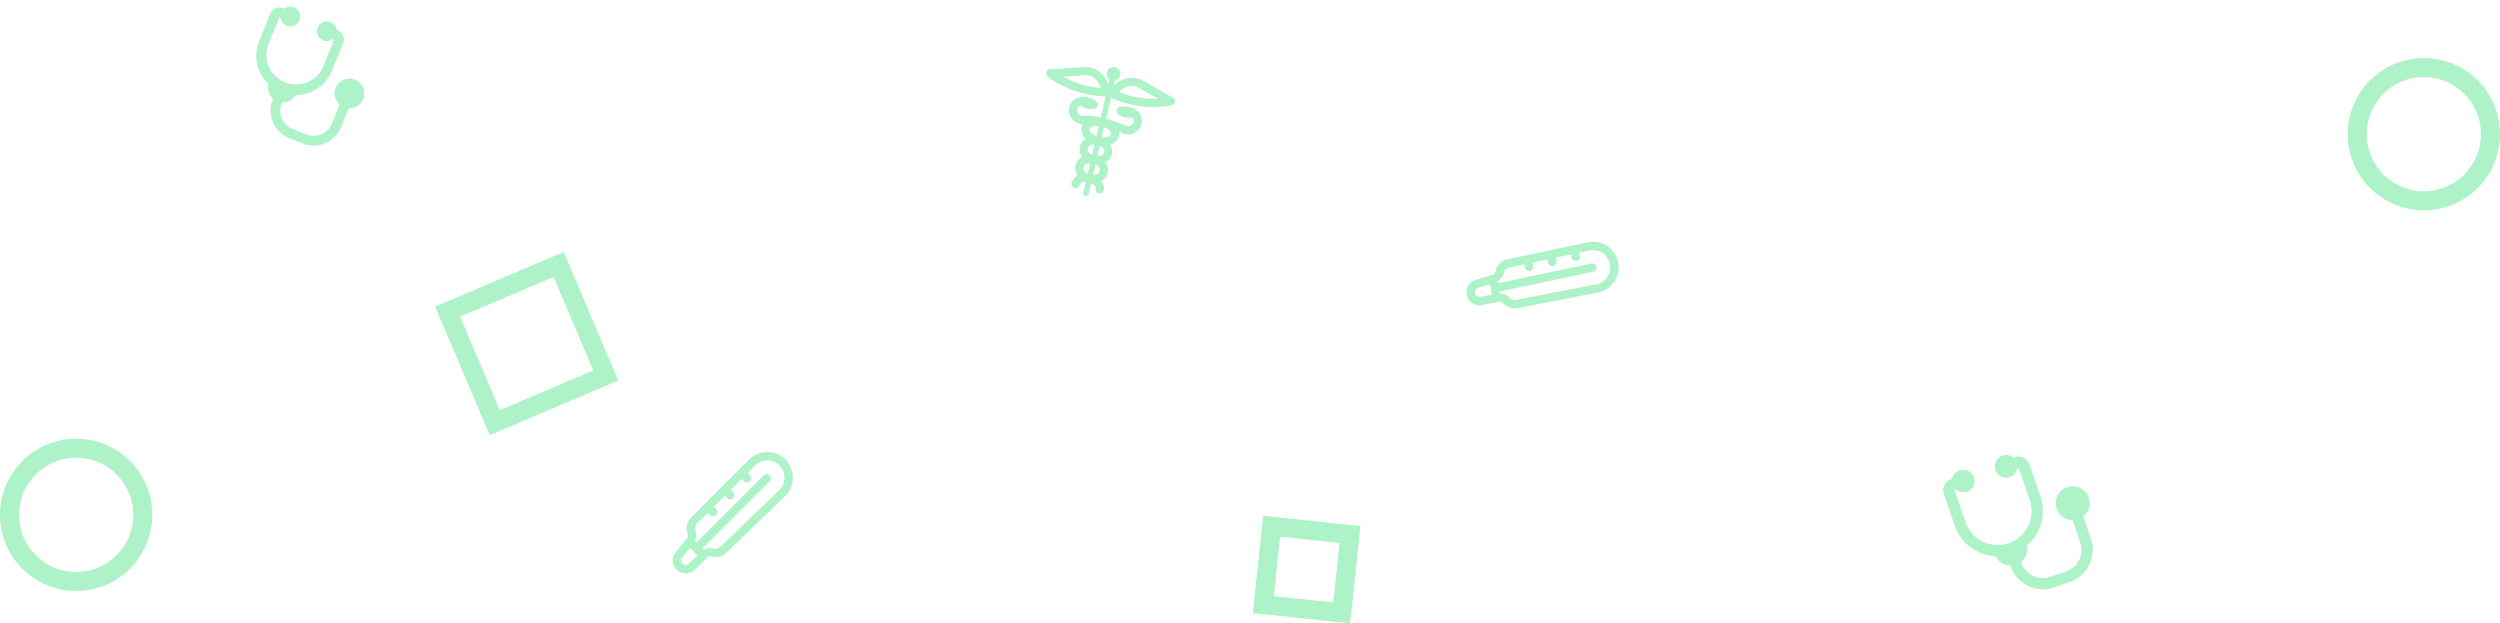 <svg xmlns="http://www.w3.org/2000/svg" width="394" height="98.231" viewBox="0 0 394 98.231"><defs><style>.a,.d{fill:none;}.a{stroke:#aef2c8;stroke-width:3px;}.b{fill:#aef2c8;}.c{stroke:none;}</style></defs><g transform="translate(7 -11.859)"><g class="a" transform="matrix(0.921, -0.391, 0.391, 0.921, 61.576, 60.172)"><rect class="c" width="22" height="22"/><rect class="d" x="1.5" y="1.5" width="19" height="19"/></g><g class="a" transform="matrix(0.995, 0.105, -0.105, 0.995, 192.068, 93.145)"><rect class="c" width="15.417" height="15.417"/><rect class="d" x="1.5" y="1.5" width="12.417" height="12.417"/></g><g class="a" transform="translate(-7 81)"><circle class="c" cx="12" cy="12" r="12"/><circle class="d" cx="12" cy="12" r="10.5"/></g><g class="a" transform="translate(363 21)"><circle class="c" cx="12" cy="12" r="12"/><circle class="d" cx="12" cy="12" r="10.5"/></g><path class="b" d="M17.96,2.15a4.028,4.028,0,0,0-2.9,1.18L5.925,12.463a2.437,2.437,0,0,0-.517,2.675h0a.557.557,0,0,1-.092.586l-.007.009L3.483,17.912h0a2,2,0,0,0,.1,2.711l.08.079a2,2,0,0,0,2.794.022l0,0L8.5,18.746l0,0a.556.556,0,0,1,.526-.141l.157.039h0a2.436,2.436,0,0,0,2.279-.609s0,0,0,0l9.257-8.926A4.044,4.044,0,0,0,17.96,2.15Zm-.014,1.318A2.726,2.726,0,0,1,19.8,8.151l-9.257,8.926a1.1,1.1,0,0,1-1.036.277l-.157-.04a1.847,1.847,0,0,0-1.416.275L7.7,17.352,18.295,6.757a.664.664,0,1,0-.939-.939L6.762,16.413l-.245-.245a1.838,1.838,0,0,0,.112-1.552A1.1,1.1,0,0,1,6.865,13.4l1.708-1.709.375.375a.664.664,0,1,0,.939-.939l-.375-.375,1.717-1.717.375.375a.664.664,0,1,0,.939-.939L12.167,8.1l1.717-1.717.375.375a.664.664,0,1,0,.939-.939l-.375-.375L16,4.269A2.706,2.706,0,0,1,17.946,3.468ZM5.748,17.276,6.91,18.439l-1.38,1.33v0a.655.655,0,0,1-.932-.007l-.079-.08a.654.654,0,0,1-.033-.9l.007-.009Z" transform="translate(96 80.949)"/><path class="b" d="M17.96,2.15a4.028,4.028,0,0,0-2.9,1.18L5.925,12.463a2.437,2.437,0,0,0-.517,2.675h0a.557.557,0,0,1-.092.586l-.007.009L3.483,17.912h0a2,2,0,0,0,.1,2.711l.08.079a2,2,0,0,0,2.794.022l0,0L8.5,18.746l0,0a.556.556,0,0,1,.526-.141l.157.039h0a2.436,2.436,0,0,0,2.279-.609s0,0,0,0l9.257-8.926A4.044,4.044,0,0,0,17.96,2.15Zm-.014,1.318A2.726,2.726,0,0,1,19.8,8.151l-9.257,8.926a1.1,1.1,0,0,1-1.036.277l-.157-.04a1.847,1.847,0,0,0-1.416.275L7.7,17.352,18.295,6.757a.664.664,0,1,0-.939-.939L6.762,16.413l-.245-.245a1.838,1.838,0,0,0,.112-1.552A1.1,1.1,0,0,1,6.865,13.4l1.708-1.709.375.375a.664.664,0,1,0,.939-.939l-.375-.375,1.717-1.717.375.375a.664.664,0,1,0,.939-.939L12.167,8.1l1.717-1.717.375.375a.664.664,0,1,0,.939-.939l-.375-.375L16,4.269A2.706,2.706,0,0,1,17.946,3.468ZM5.748,17.276,6.91,18.439l-1.38,1.33v0a.655.655,0,0,1-.932-.007l-.079-.08a.654.654,0,0,1-.033-.9l.007-.009Z" transform="matrix(0.839, 0.545, -0.545, 0.839, 232.394, 39.042)"/><path class="b" d="M10.408,0a1.084,1.084,0,0,0-.434,2.077v.772l-.5-.591A3.688,3.688,0,0,0,5.6,1.094L.464,2.629a.651.651,0,0,0-.1,1.205,15.824,15.824,0,0,0,9.615.988V8.242A11.524,11.524,0,0,0,7.206,8.6h0a.9.9,0,0,1-1.132-.738h0a.855.855,0,0,1,.387-.784,2.128,2.128,0,0,0,1.129.293c.838,0,1.518-.389,1.518-.867,0-.437-.566-.794-1.3-.855V5.638H6.939A2.182,2.182,0,0,0,4.775,7.945a2.194,2.194,0,0,0,2.69,1.93,1.627,1.627,0,0,0-.092.534,1.974,1.974,0,0,0,1,1.622c.018.011.042.015.06.026a1.987,1.987,0,0,0-.626,1.387,2.019,2.019,0,0,0,.734,1.518,1.934,1.934,0,0,0-.055,2.989A1.83,1.83,0,0,0,7.806,19.3a.651.651,0,1,0,1.3,0c0-.019.024-.519.867-.627v1.711a.434.434,0,1,0,.867,0V18.692c.847.142.867.606.867.606a.651.651,0,1,0,1.3,0,1.766,1.766,0,0,0-.7-1.332,1.936,1.936,0,0,0-.038-3.005,2.019,2.019,0,0,0,.734-1.518,1.987,1.987,0,0,0-.626-1.387c.018-.011.042-.015.06-.026a1.974,1.974,0,0,0,1-1.622,1.634,1.634,0,0,0-.133-.634c.163.031.307.062.427.091a2.2,2.2,0,0,0,2.738-1.921,2.182,2.182,0,0,0-2.164-2.307h-.867v.013c-.735.061-1.3.418-1.3.855,0,.479.68.867,1.518.867a2.128,2.128,0,0,0,1.129-.293.856.856,0,0,1,.387.784.9.9,0,0,1-1.132.738h0a12.853,12.853,0,0,0-3.2-.368V4.822a15.827,15.827,0,0,0,9.615-.988.651.651,0,0,0-.1-1.205L15.219,1.094a3.689,3.689,0,0,0-3.881,1.164l-.5.591V2.077A1.084,1.084,0,0,0,10.408,0ZM6.663,2.24a2.381,2.381,0,0,1,1.819.854l.489.583a14.052,14.052,0,0,1-6.2-.379l3.2-.956A2.39,2.39,0,0,1,6.663,2.24Zm7.491,0a2.388,2.388,0,0,1,.692.1l3.2.956a14.052,14.052,0,0,1-6.2.379l.489-.583a2.385,2.385,0,0,1,1.819-.854ZM10.842,9.6c.161.021.323.056.484.091a2.028,2.028,0,0,1,.42.19c.305.194.4.381.4.524s-.092.33-.4.524a2.368,2.368,0,0,1-.9.309Zm-.867.017v1.621a2.368,2.368,0,0,1-.9-.309c-.305-.194-.4-.381-.4-.524s.092-.33.4-.524a1.975,1.975,0,0,1,.369-.173C9.615,9.674,9.793,9.643,9.975,9.621Zm0,2.993v1.66c-.682-.116-.867-.5-.867-.83S9.293,12.73,9.975,12.614Zm.867,0c.682.116.867.5.867.83s-.186.714-.867.83ZM9.975,15.65v1.66c-.682-.116-.867-.5-.867-.83S9.293,15.766,9.975,15.65Zm.867,0c.682.116.867.5.867.83s-.186.714-.867.83Z" transform="translate(158.608 20.109) rotate(13)"/><path class="b" d="M6.567,2a1.783,1.783,0,0,0-1.543.892h-.24A1.8,1.8,0,0,0,3,4.675v5.35a7.147,7.147,0,0,0,4.5,6.622,2.66,2.66,0,0,0,1.745,2.132v.164a5.364,5.364,0,0,0,5.35,5.35h2.675a5.364,5.364,0,0,0,5.35-5.35V15.221a2.678,2.678,0,1,0-1.783,0v3.724a3.554,3.554,0,0,1-3.567,3.567H14.593a3.554,3.554,0,0,1-3.567-3.567v-.164a2.66,2.66,0,0,0,1.745-2.132,7.147,7.147,0,0,0,4.5-6.622V4.675a1.8,1.8,0,0,0-1.783-1.783h-.242a1.782,1.782,0,1,0,0,1.783h.24v5.35a5.35,5.35,0,0,1-10.7,0V4.675h.242A1.782,1.782,0,1,0,6.567,2Z" transform="translate(294.978 86.232) rotate(-19)"/><path class="b" d="M6.1,2a1.551,1.551,0,0,0-1.342.775H4.551A1.562,1.562,0,0,0,3,4.326V8.977a6.213,6.213,0,0,0,3.91,5.757,2.313,2.313,0,0,0,1.517,1.853v.142a4.664,4.664,0,0,0,4.652,4.652H15.4a4.664,4.664,0,0,0,4.652-4.652V13.494a2.328,2.328,0,1,0-1.551,0V16.73a3.09,3.09,0,0,1-3.1,3.1H13.079a3.09,3.09,0,0,1-3.1-3.1v-.142a2.313,2.313,0,0,0,1.517-1.853A6.213,6.213,0,0,0,15.4,8.977V4.326a1.562,1.562,0,0,0-1.551-1.551h-.21a1.549,1.549,0,1,0,0,1.551h.209V8.977a4.652,4.652,0,0,1-9.3,0V4.326h.21A1.55,1.55,0,1,0,6.1,2Z" transform="matrix(0.927, 0.375, -0.375, 0.927, 34.434, 8.88)"/></g></svg>